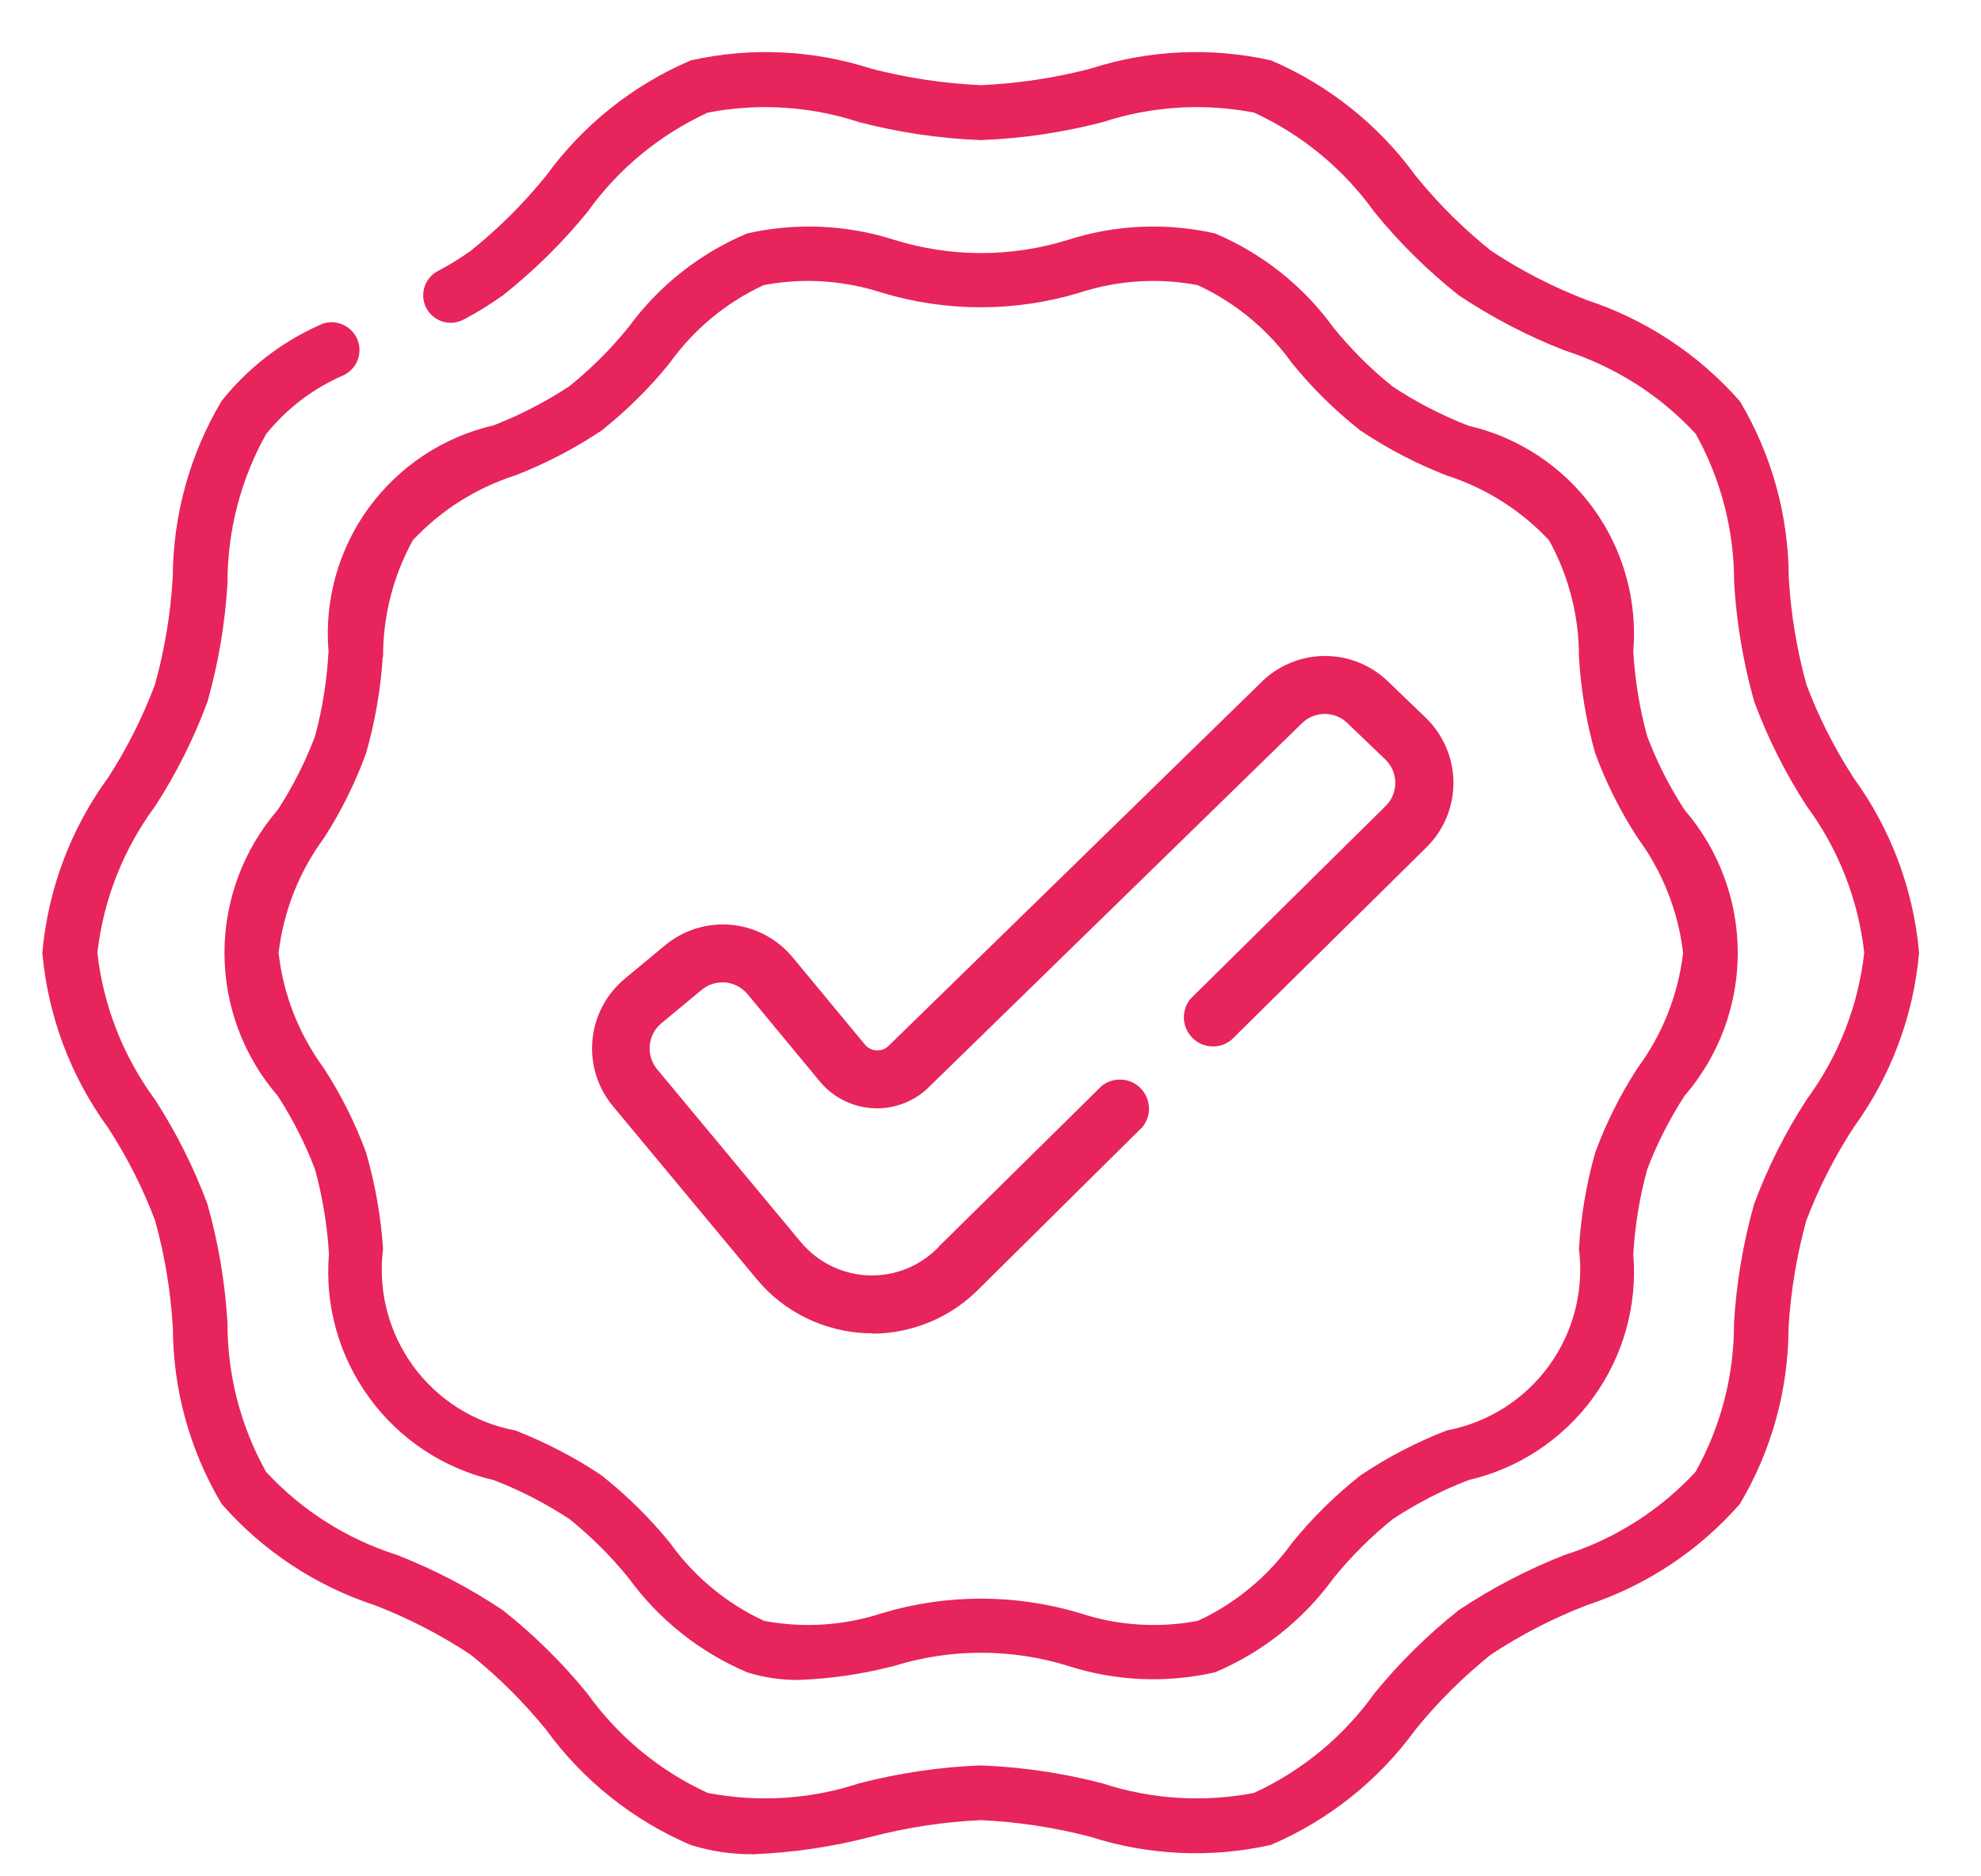 <svg width="19" height="18" viewBox="0 0 19 18" fill="none" xmlns="http://www.w3.org/2000/svg">
<path d="M8.366 12.79H8.317C8.114 12.783 7.915 12.733 7.732 12.644C7.549 12.555 7.388 12.428 7.258 12.271L5.879 10.612C5.732 10.435 5.661 10.207 5.682 9.978C5.703 9.749 5.815 9.537 5.991 9.39L6.378 9.069C6.555 8.922 6.783 8.851 7.012 8.872C7.241 8.893 7.452 9.004 7.6 9.181L8.295 10.02C8.309 10.037 8.326 10.051 8.346 10.061C8.366 10.07 8.388 10.076 8.41 10.076C8.432 10.077 8.454 10.073 8.474 10.065C8.495 10.056 8.513 10.044 8.528 10.028L8.535 10.021L12.084 6.558C12.243 6.393 12.461 6.298 12.69 6.293C12.919 6.288 13.141 6.374 13.307 6.532L13.671 6.882C13.837 7.041 13.934 7.259 13.94 7.489C13.945 7.719 13.86 7.942 13.701 8.108L13.695 8.115L11.807 9.979C11.753 10.021 11.686 10.043 11.617 10.038C11.549 10.034 11.484 10.005 11.436 9.956C11.387 9.907 11.359 9.842 11.355 9.774C11.352 9.705 11.373 9.637 11.416 9.584L13.299 7.723C13.355 7.663 13.385 7.583 13.382 7.501C13.38 7.419 13.345 7.341 13.286 7.285L12.921 6.935C12.892 6.907 12.857 6.884 12.819 6.87C12.78 6.855 12.739 6.848 12.698 6.849C12.658 6.85 12.617 6.859 12.58 6.875C12.542 6.892 12.508 6.916 12.48 6.945L12.473 6.952L8.923 10.415C8.854 10.487 8.77 10.544 8.677 10.581C8.584 10.618 8.485 10.636 8.385 10.632C8.285 10.628 8.187 10.604 8.097 10.559C8.007 10.515 7.928 10.453 7.864 10.376L7.169 9.536C7.116 9.473 7.04 9.433 6.958 9.425C6.875 9.418 6.793 9.443 6.73 9.496L6.343 9.817C6.279 9.87 6.239 9.946 6.232 10.029C6.224 10.111 6.25 10.193 6.302 10.257L7.681 11.916C7.761 12.012 7.861 12.09 7.973 12.145C8.085 12.2 8.208 12.231 8.333 12.235C8.458 12.239 8.582 12.217 8.698 12.17C8.813 12.122 8.918 12.051 9.004 11.961L9.009 11.954L10.568 10.416C10.621 10.374 10.689 10.353 10.758 10.357C10.826 10.361 10.891 10.39 10.939 10.439C10.988 10.488 11.016 10.553 11.02 10.622C11.023 10.69 11.001 10.758 10.958 10.811L9.404 12.35C9.269 12.49 9.108 12.602 8.929 12.678C8.75 12.754 8.558 12.794 8.363 12.794L8.366 12.79Z" fill="#E7245B"/>
<path d="M17.778 7.461C17.596 7.181 17.444 6.881 17.326 6.568C17.233 6.232 17.176 5.887 17.156 5.538C17.154 4.944 16.992 4.361 16.688 3.85C16.294 3.401 15.787 3.066 15.22 2.879C14.897 2.755 14.589 2.596 14.301 2.406C14.035 2.193 13.793 1.952 13.578 1.687C13.224 1.199 12.744 0.816 12.19 0.579C11.617 0.451 11.02 0.478 10.461 0.658C10.116 0.748 9.763 0.801 9.408 0.817C9.052 0.801 8.699 0.748 8.354 0.658C7.795 0.478 7.199 0.451 6.626 0.579C6.071 0.816 5.591 1.199 5.237 1.687C5.023 1.952 4.78 2.193 4.515 2.406C4.415 2.477 4.312 2.541 4.203 2.598C4.172 2.614 4.144 2.635 4.122 2.662C4.099 2.689 4.082 2.72 4.071 2.753C4.061 2.787 4.057 2.822 4.06 2.857C4.063 2.892 4.073 2.926 4.09 2.957C4.107 2.988 4.129 3.015 4.156 3.037C4.184 3.06 4.215 3.076 4.249 3.086C4.282 3.096 4.318 3.099 4.353 3.095C4.387 3.091 4.421 3.08 4.452 3.063C4.581 2.995 4.706 2.917 4.825 2.832C5.123 2.596 5.394 2.329 5.634 2.034C5.929 1.621 6.327 1.292 6.789 1.08C7.273 0.987 7.772 1.018 8.241 1.172C8.622 1.271 9.014 1.329 9.408 1.344C9.802 1.329 10.193 1.271 10.575 1.172C11.043 1.018 11.543 0.987 12.027 1.08C12.488 1.292 12.886 1.621 13.182 2.034C13.421 2.329 13.693 2.596 13.99 2.832C14.31 3.046 14.652 3.224 15.01 3.363C15.489 3.517 15.921 3.791 16.263 4.161C16.506 4.597 16.634 5.089 16.632 5.589C16.655 5.975 16.72 6.358 16.825 6.731C16.955 7.081 17.123 7.416 17.326 7.73C17.632 8.143 17.823 8.63 17.88 9.14C17.823 9.651 17.631 10.137 17.326 10.551C17.123 10.865 16.954 11.2 16.824 11.55C16.719 11.923 16.654 12.306 16.631 12.692C16.633 13.192 16.506 13.684 16.262 14.12C15.92 14.489 15.489 14.764 15.009 14.916C14.651 15.056 14.309 15.234 13.989 15.448C13.692 15.684 13.421 15.951 13.181 16.246C12.886 16.659 12.488 16.988 12.026 17.2C11.542 17.293 11.042 17.262 10.574 17.108C10.192 17.009 9.801 16.951 9.407 16.936C9.013 16.951 8.622 17.009 8.24 17.108C7.772 17.262 7.272 17.293 6.788 17.2C6.326 16.988 5.928 16.659 5.633 16.246C5.393 15.951 5.122 15.684 4.824 15.448C4.505 15.234 4.163 15.056 3.805 14.916C3.325 14.764 2.894 14.489 2.552 14.12C2.308 13.684 2.181 13.192 2.182 12.692C2.159 12.306 2.095 11.923 1.989 11.55C1.859 11.2 1.691 10.865 1.488 10.551C1.183 10.137 0.991 9.651 0.934 9.14C0.992 8.631 1.183 8.146 1.488 7.734C1.691 7.42 1.859 7.085 1.989 6.735C2.095 6.362 2.159 5.979 2.182 5.593C2.181 5.093 2.308 4.601 2.552 4.165C2.751 3.918 3.007 3.723 3.299 3.598C3.362 3.567 3.411 3.511 3.434 3.444C3.456 3.377 3.452 3.304 3.421 3.241C3.389 3.177 3.334 3.129 3.267 3.106C3.2 3.083 3.127 3.087 3.064 3.119C2.697 3.283 2.375 3.533 2.125 3.847C1.821 4.358 1.66 4.941 1.657 5.535C1.637 5.884 1.58 6.229 1.487 6.565C1.369 6.879 1.218 7.18 1.036 7.461C0.677 7.953 0.46 8.533 0.406 9.14C0.46 9.746 0.677 10.326 1.036 10.818C1.218 11.098 1.37 11.397 1.488 11.71C1.581 12.047 1.638 12.392 1.658 12.74C1.66 13.335 1.822 13.918 2.126 14.428C2.52 14.878 3.027 15.213 3.594 15.399C3.917 15.524 4.225 15.682 4.513 15.873C4.779 16.086 5.021 16.327 5.236 16.591C5.59 17.079 6.07 17.462 6.624 17.699C6.819 17.76 7.021 17.79 7.225 17.788C7.606 17.773 7.984 17.717 8.353 17.621C8.698 17.531 9.051 17.477 9.406 17.461C9.762 17.477 10.115 17.531 10.459 17.621C11.018 17.8 11.615 17.827 12.188 17.699C12.743 17.462 13.223 17.079 13.577 16.591C13.791 16.327 14.034 16.086 14.299 15.873C14.588 15.682 14.896 15.524 15.218 15.399C15.786 15.213 16.293 14.878 16.687 14.428C16.991 13.918 17.152 13.335 17.154 12.74C17.174 12.392 17.232 12.047 17.324 11.71C17.443 11.397 17.595 11.098 17.777 10.818C18.135 10.326 18.353 9.746 18.406 9.14C18.353 8.533 18.135 7.953 17.777 7.461H17.778Z" fill="#E7245B"/>
<path d="M3.021 7.065C2.927 7.312 2.807 7.549 2.663 7.77C2.334 8.151 2.153 8.638 2.153 9.141C2.153 9.645 2.334 10.131 2.663 10.512C2.807 10.734 2.927 10.97 3.021 11.217C3.094 11.483 3.139 11.756 3.155 12.031C3.114 12.522 3.251 13.011 3.542 13.409C3.832 13.808 4.256 14.088 4.736 14.199C4.991 14.297 5.234 14.423 5.462 14.573C5.672 14.742 5.863 14.932 6.032 15.142C6.322 15.54 6.714 15.851 7.167 16.043C7.327 16.093 7.495 16.118 7.663 16.116C7.972 16.104 8.278 16.059 8.577 15.981C9.12 15.813 9.701 15.813 10.243 15.981C10.699 16.128 11.186 16.149 11.653 16.043C12.107 15.851 12.499 15.54 12.788 15.142C12.957 14.932 13.149 14.742 13.358 14.573C13.586 14.423 13.83 14.297 14.084 14.199C14.564 14.088 14.988 13.808 15.279 13.409C15.569 13.011 15.706 12.522 15.665 12.031C15.681 11.756 15.726 11.483 15.799 11.217C15.893 10.97 16.013 10.734 16.157 10.512C16.486 10.131 16.667 9.645 16.667 9.141C16.667 8.638 16.486 8.151 16.157 7.77C16.013 7.549 15.893 7.312 15.799 7.065C15.726 6.799 15.681 6.527 15.665 6.251C15.706 5.76 15.569 5.271 15.279 4.873C14.988 4.475 14.564 4.195 14.084 4.084C13.83 3.985 13.586 3.86 13.358 3.709C13.148 3.541 12.957 3.35 12.788 3.141C12.499 2.743 12.107 2.431 11.653 2.239C11.186 2.134 10.699 2.155 10.243 2.301C9.701 2.47 9.12 2.47 8.577 2.301C8.121 2.155 7.634 2.134 7.167 2.239C6.712 2.43 6.319 2.741 6.028 3.139C5.859 3.348 5.668 3.539 5.458 3.707C5.23 3.857 4.986 3.983 4.732 4.081C4.252 4.192 3.828 4.473 3.537 4.871C3.247 5.269 3.11 5.758 3.151 6.249C3.136 6.525 3.093 6.799 3.021 7.065ZM3.674 6.301C3.673 5.91 3.771 5.525 3.96 5.182C4.23 4.894 4.568 4.68 4.944 4.56C5.234 4.447 5.511 4.303 5.77 4.13C6.01 3.939 6.229 3.723 6.422 3.484C6.653 3.16 6.965 2.902 7.325 2.735C7.705 2.663 8.095 2.689 8.462 2.809C9.078 2.994 9.734 2.994 10.35 2.809C10.716 2.689 11.107 2.663 11.486 2.735C11.848 2.902 12.16 3.16 12.392 3.484C12.586 3.723 12.806 3.94 13.048 4.13C13.307 4.304 13.584 4.448 13.874 4.561C14.249 4.681 14.588 4.895 14.857 5.183C15.046 5.525 15.145 5.91 15.144 6.302C15.162 6.615 15.215 6.925 15.3 7.227C15.405 7.511 15.541 7.783 15.706 8.037C15.945 8.361 16.096 8.742 16.143 9.142C16.096 9.541 15.945 9.922 15.706 10.246C15.541 10.5 15.405 10.772 15.3 11.056C15.215 11.358 15.162 11.668 15.144 11.981C15.194 12.379 15.091 12.78 14.855 13.104C14.619 13.428 14.268 13.649 13.874 13.723C13.584 13.836 13.307 13.98 13.049 14.153C12.807 14.344 12.587 14.561 12.393 14.8C12.161 15.123 11.85 15.382 11.489 15.549C11.11 15.621 10.719 15.595 10.353 15.474C9.737 15.29 9.081 15.29 8.465 15.474C8.098 15.595 7.707 15.621 7.328 15.549C6.967 15.382 6.656 15.123 6.425 14.8C6.23 14.561 6.01 14.344 5.769 14.153C5.51 13.98 5.233 13.836 4.943 13.723C4.549 13.649 4.198 13.428 3.962 13.104C3.727 12.78 3.623 12.379 3.674 11.981C3.653 11.668 3.598 11.358 3.511 11.056C3.406 10.772 3.27 10.5 3.105 10.246C2.867 9.922 2.717 9.541 2.672 9.142C2.719 8.742 2.869 8.361 3.109 8.037C3.272 7.783 3.407 7.511 3.511 7.226C3.597 6.924 3.651 6.614 3.671 6.301H3.674Z" fill="#E7245B"/>
</svg>
